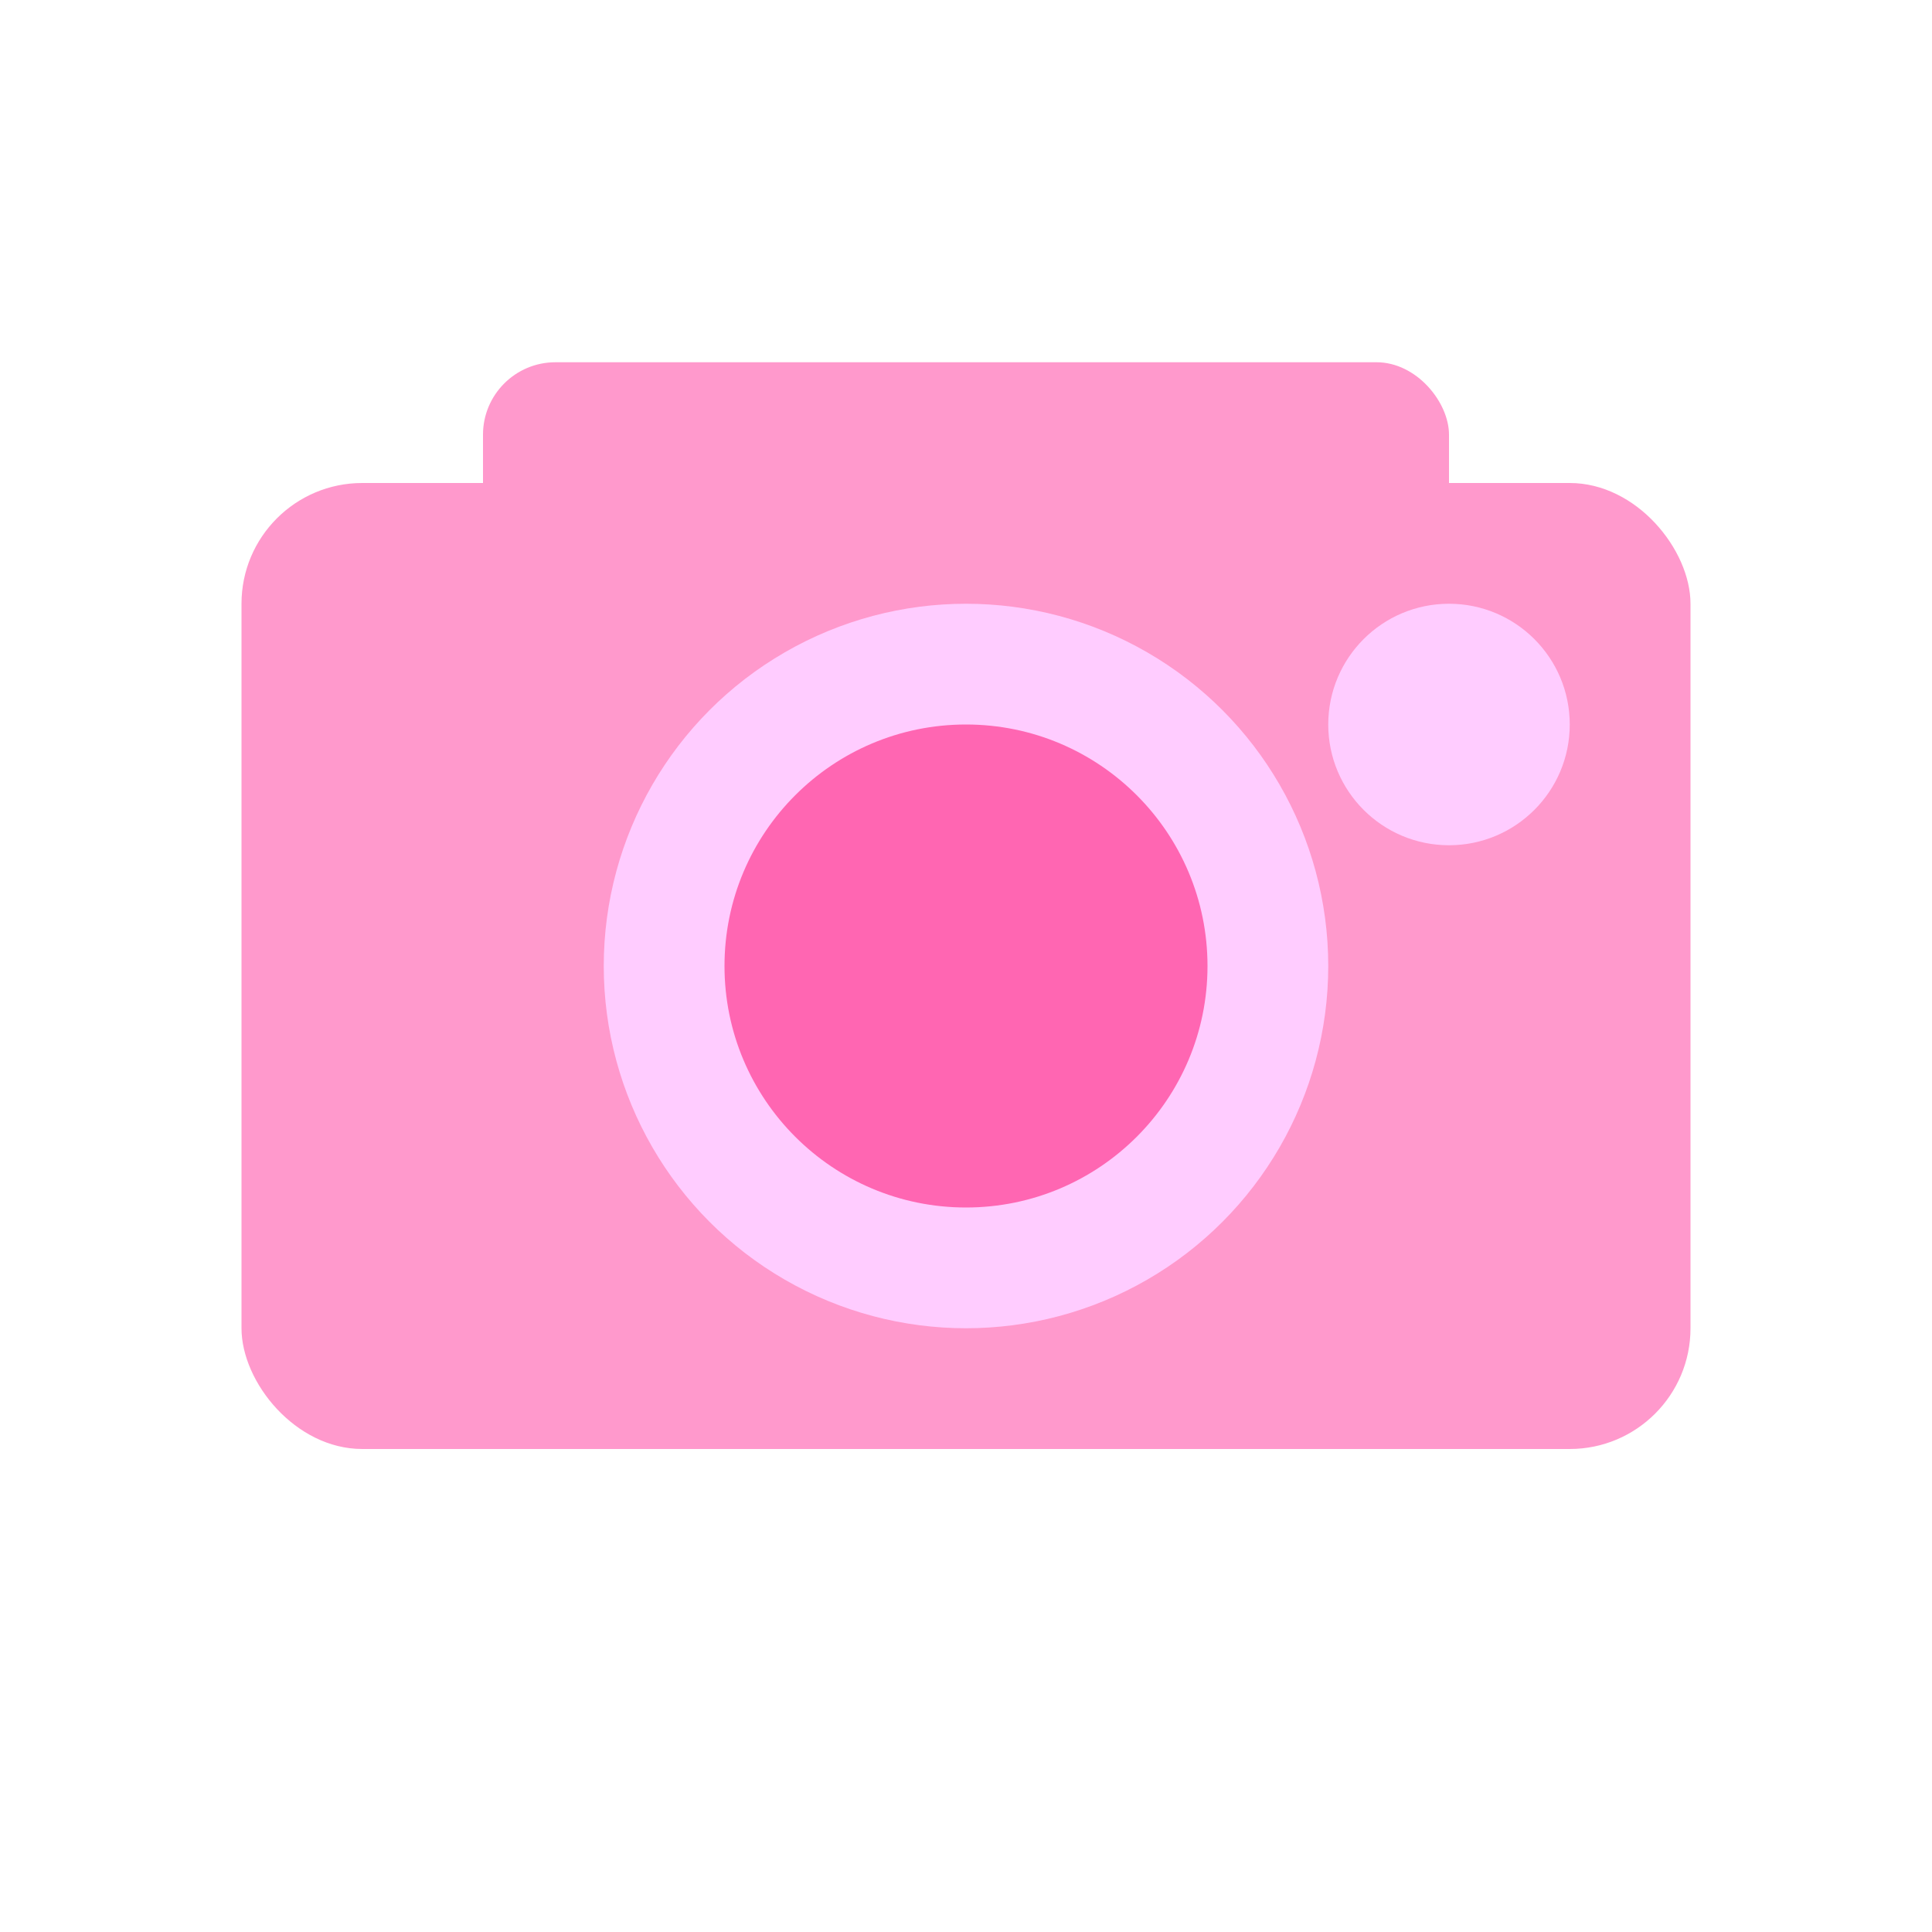 <svg width="80" height="80" viewBox="0 0 80 80" fill="none" xmlns="http://www.w3.org/2000/svg">
  <rect x="10" y="20" width="60" height="40" rx="5" fill="#ff99cc"/>
  <rect x="20" y="15" width="40" height="10" rx="3" fill="#ff99cc"/>
  <circle cx="40" cy="40" r="15" fill="#ffccff"/>
  <circle cx="40" cy="40" r="10" fill="#ff66b2"/>
  <circle cx="60" cy="30" r="5" fill="#ffccff"/>
</svg> 